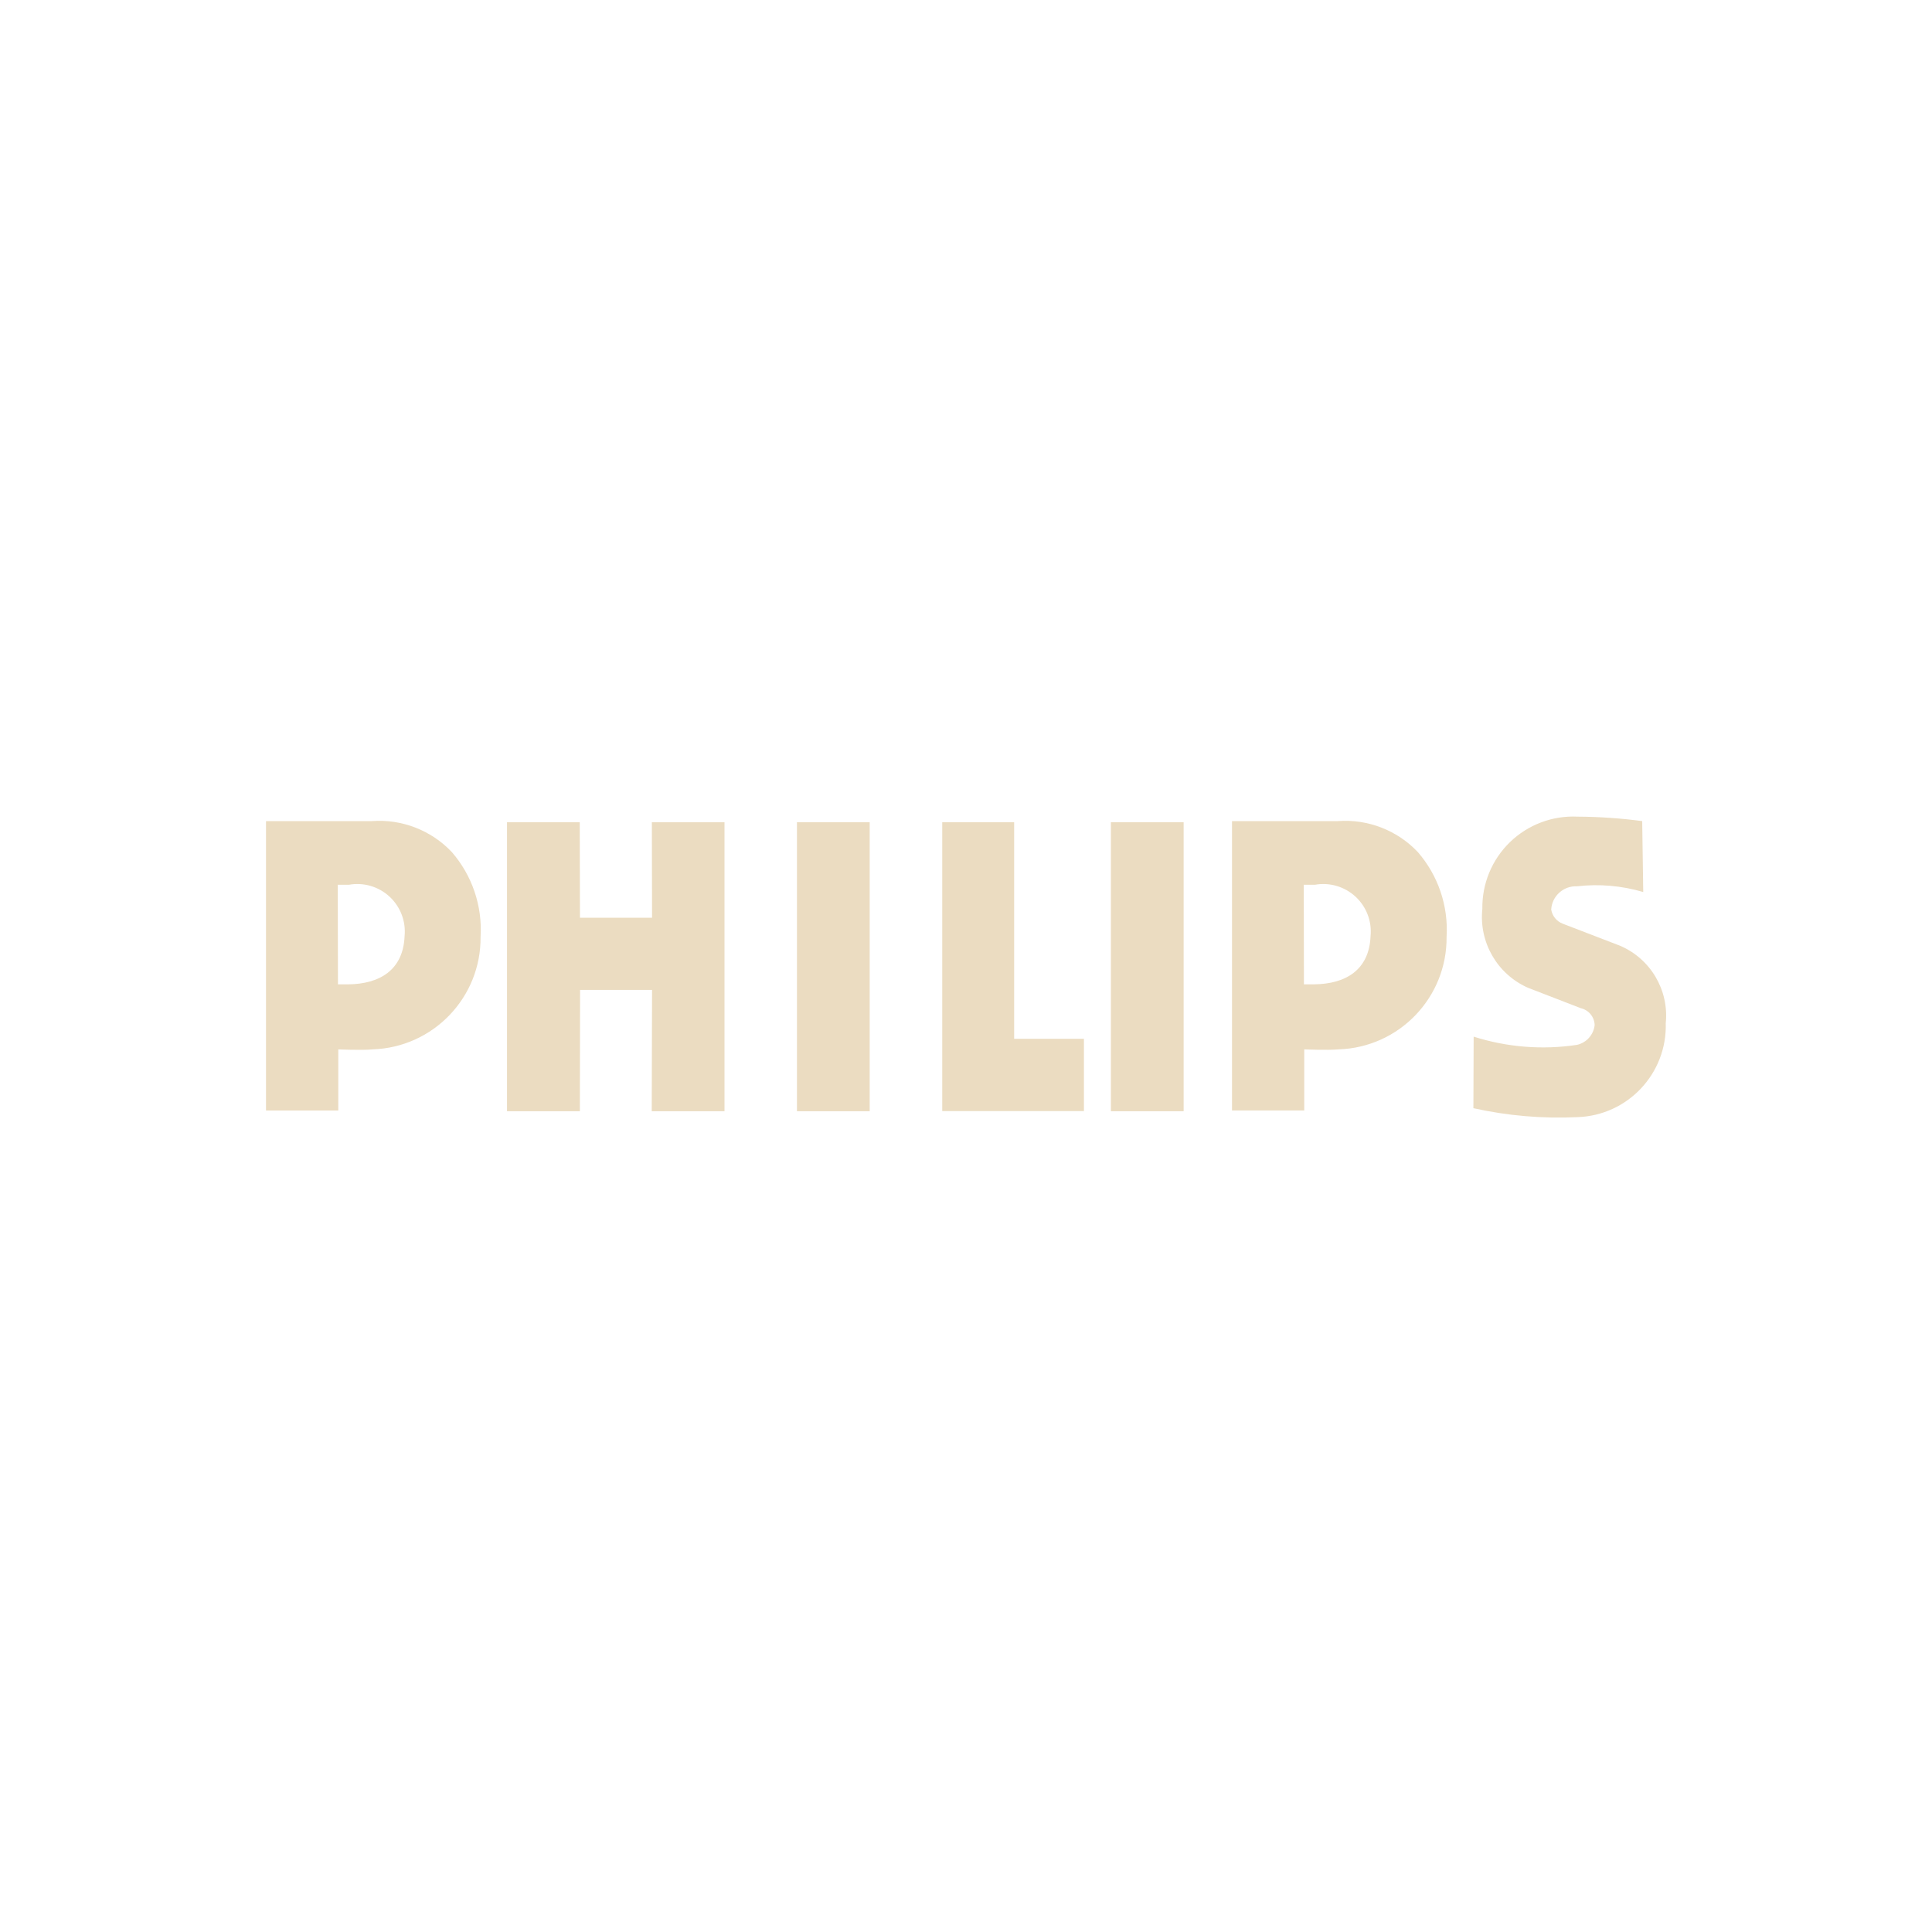 <svg xmlns="http://www.w3.org/2000/svg" width="80" height="80" viewBox="0 0 80 80">
  <path fill="#EBDCC1" fill-rule="evenodd" d="M65.3,36.7 C64.741,36.674 64.264,37.103 64.232,37.662 C64.275,37.927 64.455,38.15 64.706,38.247 L67.075,39.158 C68.343,39.696 69.114,40.996 68.975,42.367 C69.037,44.449 67.403,46.189 65.321,46.258 C63.874,46.327 62.424,46.202 61.01,45.888 L61.021,42.925 C62.403,43.365 63.868,43.482 65.302,43.265 C65.694,43.175 65.987,42.847 66.031,42.447 C66.022,42.11 65.786,41.822 65.457,41.747 L63.267,40.9 C61.997,40.337 61.235,39.019 61.381,37.637 C61.363,36.597 61.777,35.595 62.524,34.871 C63.272,34.147 64.286,33.765 65.325,33.816 C66.22,33.82 67.113,33.882 68,34 L68.043,36.937 C67.154,36.674 66.221,36.593 65.3,36.7 Z M55.428,43.452 C54.97,43.495 54.006,43.452 54.006,43.452 L54.006,45.982 L51.015,45.982 L51.015,34 L55.4,34 C56.639,33.908 57.854,34.379 58.708,35.281 C59.55,36.25 59.978,37.511 59.9,38.793 C59.923,41.304 57.935,43.374 55.425,43.452 L55.428,43.452 Z M54.451,36.635 L53.986,36.635 L53.993,40.759 L54.416,40.759 C55.716,40.745 56.695,40.171 56.752,38.764 C56.812,38.151 56.581,37.546 56.129,37.128 C55.676,36.71 55.054,36.528 54.448,36.636 L54.451,36.635 Z M46,34.045 L49.012,34.045 L49.012,46.013 L46,46.013 L46,34.045 Z M39.011,34.045 L41.994,34.045 L41.994,43.015 L44.883,43.015 L44.883,46.008 L39.016,46.008 L39.016,34.045 L39.011,34.045 Z M33,34.045 L36.012,34.045 L36.012,46.013 L33,46.013 L33,34.045 Z M27,40.99 L24.02,40.99 L24.011,46.013 L20.994,46.013 L20.994,34.045 L24.006,34.045 L24.015,38 L27,38 L26.992,34.049 L30,34.049 L30,46.013 L26.987,46.013 L27,40.99 Z M15.43,43.453 C14.972,43.496 14.008,43.453 14.008,43.453 L14.008,45.983 L11.015,45.983 L11.015,34 L15.4,34 C16.639,33.908 17.854,34.379 18.708,35.281 C19.55,36.25 19.978,37.511 19.9,38.793 C19.923,41.304 17.935,43.374 15.425,43.452 L15.43,43.453 Z M14.453,36.636 L13.986,36.636 L13.994,40.76 L14.417,40.76 C15.717,40.746 16.695,40.172 16.753,38.765 C16.813,38.152 16.582,37.546 16.13,37.128 C15.677,36.709 15.055,36.528 14.448,36.636 L14.453,36.636 Z"/>
</svg>

